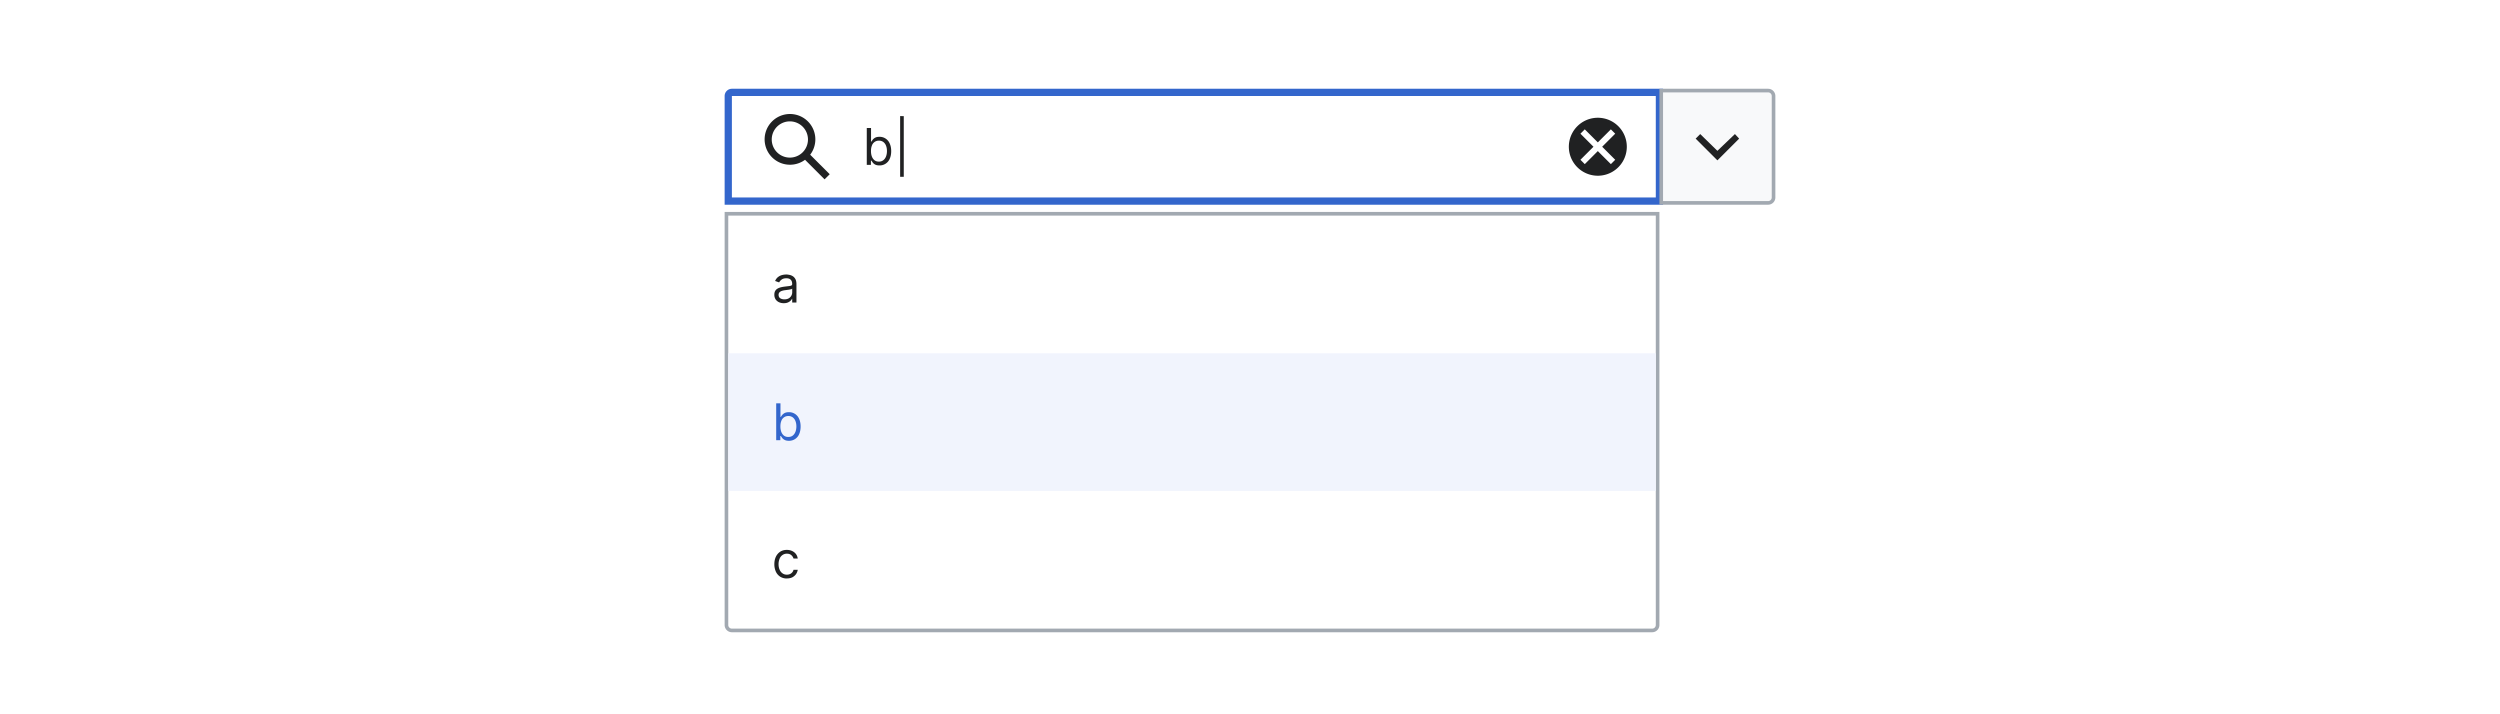 <?xml version="1.0" encoding="UTF-8"?>
<svg xmlns="http://www.w3.org/2000/svg" width="690" height="197" fill="none" viewBox="0 0 690 197">
	<path fill="#fff" d="M202 25.5h256v30H201v-29a1 1 0 0 1 1-1"/>
	<path stroke="#36C" stroke-linecap="square" stroke-width="2" d="M202 25.5h256v30H201v-29a1 1 0 0 1 1-1Z"/>
	<path fill="#202122" fill-rule="evenodd" d="M222.19 44.1a7 7 0 1 1 1.42-1.4l5.39 5.39-1.42 1.41zm.81-5.6a5 5 0 1 1-10 0 5 5 0 0 1 10 0" clip-rule="evenodd"/>
	<path fill="#202122" d="M239.23 45.5V35.32h1.18v3.76h.1l.35-.51q.24-.32.67-.56.45-.25 1.18-.25a3 3 0 0 1 2.85 1.85q.41.9.41 2.1t-.4 2.1a3 3 0 0 1-2.83 1.85q-.74 0-1.19-.24a2 2 0 0 1-.68-.57l-.36-.52h-.14v1.17zm1.16-3.82q0 .87.25 1.53.26.66.74 1.03.49.37 1.2.37.73 0 1.22-.4.5-.38.75-1.05.25-.66.25-1.48 0-.8-.25-1.45a2.3 2.3 0 0 0-.74-1.03 2 2 0 0 0-1.24-.38 2 2 0 0 0-1.93 1.37q-.25.63-.25 1.5m9.05-9.64v16.74h-1V32.04z"/>
	<path fill="#202122" fill-rule="evenodd" d="M441 32.5a8 8 0 1 0 0 16 8 8 0 0 0 0-16m4.8 11.6-1.2 1.2-3.6-3.6-3.6 3.6-1.2-1.2 3.6-3.6-3.6-3.6 1.2-1.2 3.6 3.6 3.6-3.6 1.2 1.2-3.6 3.6z" clip-rule="evenodd"/>
	<path fill="#F8F9FA" d="M458.5 25H488a1.5 1.5 0 0 1 1.5 1.5v28A1.5 1.5 0 0 1 488 56h-29.5z"/>
	<path stroke="#A2A9B1" d="M458.5 25H488a1.5 1.5 0 0 1 1.5 1.5v28A1.5 1.5 0 0 1 488 56h-29.5z"/>
	<path fill="#202122" fill-rule="evenodd" d="M480 38.26 478.84 37 474 41.63 469.26 37 468 38.26l6 6z" clip-rule="evenodd"/>
	<g filter="url(#a)">
		<path fill="#fff" d="M200 56.5h258v114a2 2 0 0 1-2 2H202a2 2 0 0 1-2-2z"/>
		<path stroke="#A2A9B1" stroke-linecap="square" d="M200.5 57h257v113.5a1.5 1.5 0 0 1-1.5 1.5H202a1.5 1.5 0 0 1-1.5-1.5z"/>
		<path fill="#202122" d="M216.32 81.68a3 3 0 0 1-1.32-.27 2.3 2.3 0 0 1-.94-.8 2.3 2.3 0 0 1-.34-1.28q0-.65.25-1.06.26-.42.7-.65.42-.23.95-.35.52-.12 1.06-.18l1.13-.14q.44-.05.63-.16.2-.12.2-.4v-.04q0-.74-.4-1.14-.39-.41-1.2-.41-.84 0-1.32.37-.48.36-.67.78l-1.12-.4q.3-.69.8-1.08a3 3 0 0 1 1.1-.55 5 5 0 0 1 1.17-.16q.36 0 .84.1.48.08.93.35t.75.8q.3.55.3 1.46v5.03h-1.17v-1.03h-.06a2 2 0 0 1-.4.53q-.27.28-.74.48-.45.2-1.13.2m.18-1.06q.7 0 1.17-.27a1.9 1.9 0 0 0 .98-1.61v-1.08q-.08.1-.33.17l-.58.12-1.12.15q-.46.06-.86.2a1.5 1.5 0 0 0-.63.39 1 1 0 0 0-.24.7q0 .61.45.93.46.3 1.16.3"/>
		<path fill="#F1F4FD" d="M201 95.5h256v38H201z"/>
		<path fill="#36C" d="M214.23 119.5v-10.18h1.18v3.76h.1q.12-.2.35-.51.24-.31.67-.56.45-.24 1.18-.25a3 3 0 0 1 2.85 1.85q.41.9.41 2.1t-.4 2.1a3 3 0 0 1-2.83 1.85q-.74 0-1.19-.25a2 2 0 0 1-.68-.56l-.36-.52h-.14v1.17zm1.16-3.82q0 .87.25 1.53.26.66.74 1.03.49.36 1.2.36.73 0 1.22-.38.5-.4.75-1.06t.25-1.48q0-.8-.25-1.45a2.3 2.3 0 0 0-.74-1.03 2 2 0 0 0-1.24-.38 2 2 0 0 0-1.93 1.37q-.25.63-.25 1.5"/>
		<path fill="#202122" d="M217.18 157.66a3.3 3.3 0 0 1-1.85-.5 3.3 3.3 0 0 1-1.2-1.4 5 5 0 0 1-.41-2.04q0-1.16.42-2.05a3.4 3.4 0 0 1 1.2-1.4q.78-.5 1.82-.5.8 0 1.45.3t1.06.83a2.6 2.6 0 0 1 .5 1.25h-1.16a2 2 0 0 0-.6-.92q-.46-.42-1.23-.41a2 2 0 0 0-1.2.36q-.53.35-.8 1a4 4 0 0 0-.3 1.5q0 .89.29 1.54.28.66.8 1.02.51.37 1.2.37.47 0 .84-.16a1.7 1.7 0 0 0 1-1.18h1.17a3 3 0 0 1-.5 1.22 3 3 0 0 1-1.02.86q-.64.3-1.48.3"/>
	</g>
	<defs>
		<filter id="a" width="262" height="120" x="198" y="56.5" color-interpolation-filters="sRGB" filterUnits="userSpaceOnUse">
			<feFlood flood-opacity="0" result="BackgroundImageFix"/>
			<feColorMatrix in="SourceAlpha" result="hardAlpha" values="0 0 0 0 0 0 0 0 0 0 0 0 0 0 0 0 0 0 127 0"/>
			<feOffset dy="2"/>
			<feGaussianBlur stdDeviation="1"/>
			<feColorMatrix values="0 0 0 0 0 0 0 0 0 0 0 0 0 0 0 0 0 0 0.2 0"/>
			<feBlend in2="BackgroundImageFix" result="effect1_dropShadow_4294_87640"/>
			<feBlend in="SourceGraphic" in2="effect1_dropShadow_4294_87640" result="shape"/>
		</filter>
	</defs>
</svg>
